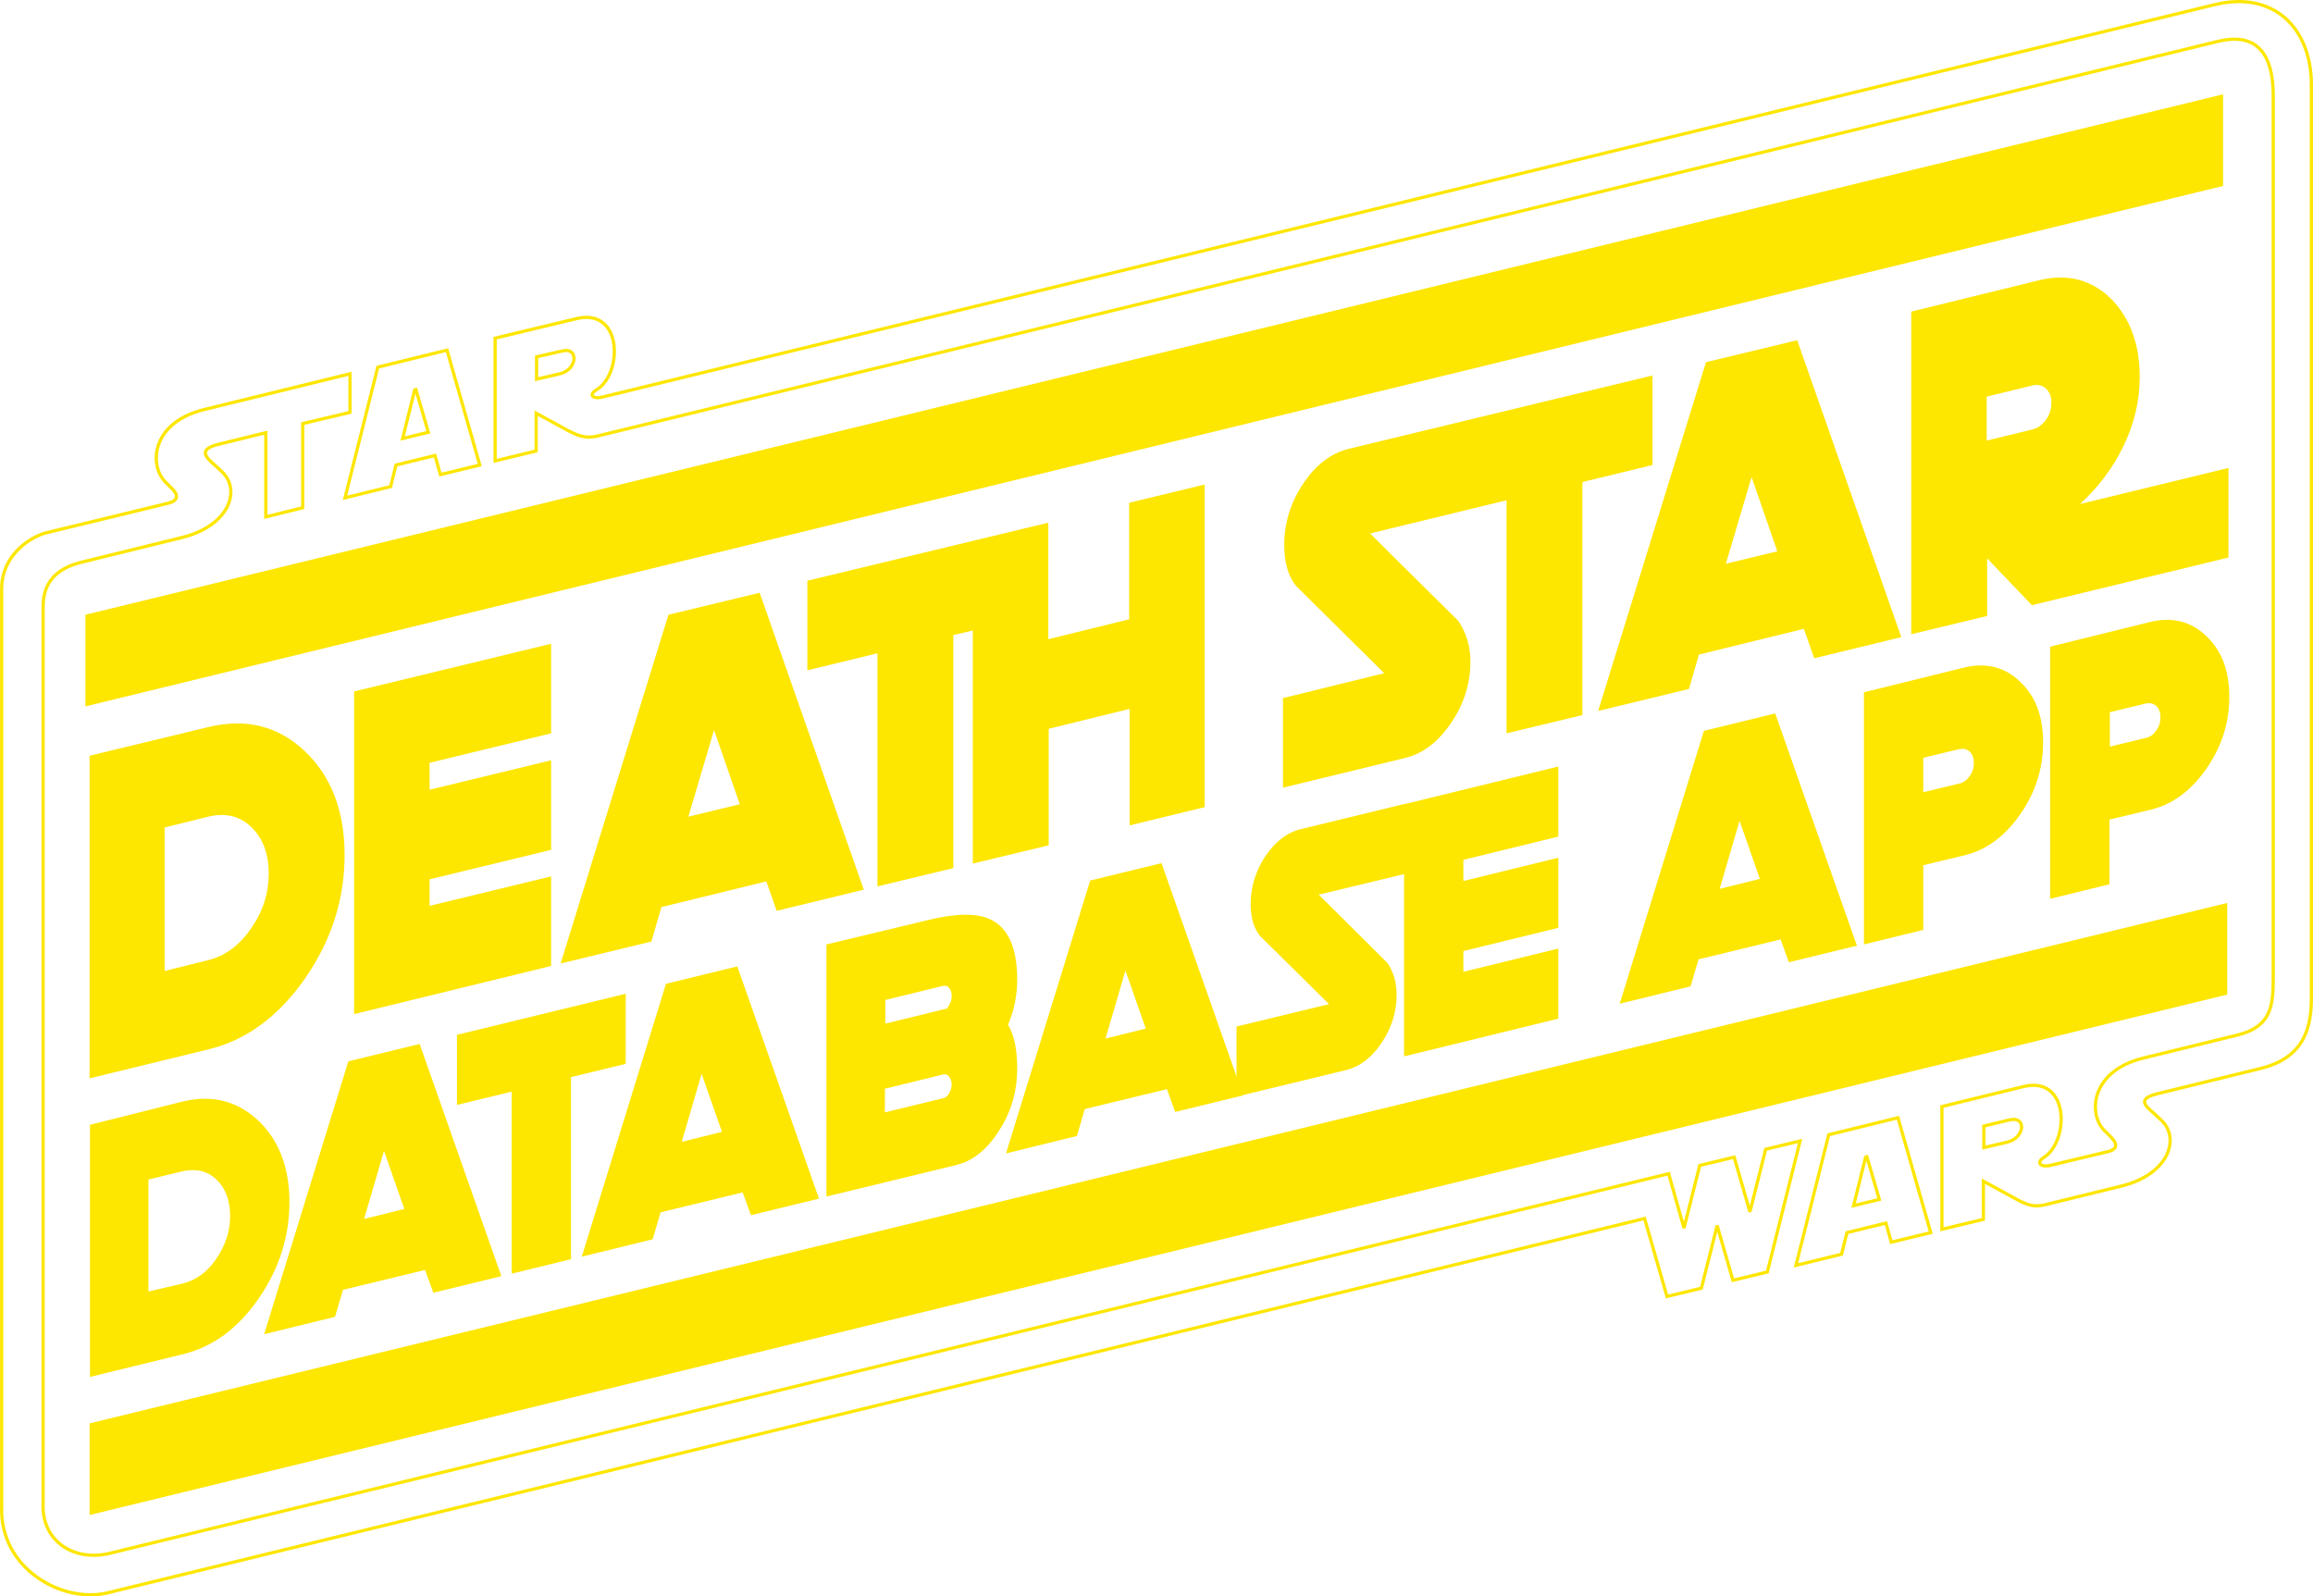 <?xml version="1.0" encoding="UTF-8" standalone="no"?>
<!-- Generator: Adobe Illustrator 21.0.0, SVG Export Plug-In . SVG Version: 6.00 Build 0)  -->

<svg
   xmlns:dc="http://purl.org/dc/elements/1.1/"
   xmlns:cc="http://creativecommons.org/ns#"
   xmlns:rdf="http://www.w3.org/1999/02/22-rdf-syntax-ns#"
   xmlns:svg="http://www.w3.org/2000/svg"
   xmlns="http://www.w3.org/2000/svg"
   xmlns:sodipodi="http://sodipodi.sourceforge.net/DTD/sodipodi-0.dtd"
   xmlns:inkscape="http://www.inkscape.org/namespaces/inkscape"
   version="1.1"
   id="Layer_1"
   x="0px"
   y="0px"
   viewBox="0 0 557.786 384.968"
   xml:space="preserve"
   sodipodi:docname="logo.svg"
   width="557.786"
   height="384.968"
   inkscape:version="0.92.4 5da689c313, 2019-01-14"><defs
   id="defs3896" /><sodipodi:namedview
   pagecolor="#ffffff"
   bordercolor="#666666"
   borderopacity="1"
   objecttolerance="10"
   gridtolerance="10"
   guidetolerance="10"
   inkscape:pageopacity="0"
   inkscape:pageshadow="2"
   inkscape:window-width="1600"
   inkscape:window-height="829"
   id="namedview3894"
   showgrid="false"
   fit-margin-top="0"
   fit-margin-left="0"
   fit-margin-right="0"
   fit-margin-bottom="0"
   inkscape:zoom="0.60555556"
   inkscape:cx="279.39904"
   inkscape:cy="192.92541"
   inkscape:window-x="0"
   inkscape:window-y="24"
   inkscape:window-maximized="1"
   inkscape:current-layer="Layer_1" />
<style
   type="text/css"
   id="style3843">
	.st0{fill:none;stroke:#FDE600;stroke-width:0.774;stroke-miterlimit:2.613;}
	.st1{fill-rule:evenodd;clip-rule:evenodd;fill:#FDE600;}
	.st2{fill:#FDE600;}
</style>
<g
   id="g3853"
   transform="translate(-680.601,-347.957)">
	<path
   class="st0"
   d="m 765,447.4 v -9.3 l -35.1,8.6 c -13.1,3.2 -13.3,13.7 -9.4,17.5 l 1.6,1.6 c 1.4,1.4 1.7,2.8 -0.9,3.5 l -30.1,7.3 c -6,2.2 -10,7.2 -10.1,13 v 221.7 c -0.5,14.9 14.5,23.3 25.4,20.8 l 370.8,-90.3 5.4,18.8 8.3,-2 3.8,-15.1 3.8,13.2 8.3,-2 7.9,-31.6 -8.3,2 -3.8,15.1 -3.8,-13.2 -8.3,2 -3.8,15.1 -3.7,-13.1 -376.2,91.6 c -8.3,1.9 -16.3,-2.9 -15.8,-12.3 V 494.2 c 0,-4.8 2.2,-9 9.4,-10.7 l 24,-5.9 c 11.8,-2.9 14.3,-11.7 9.7,-15.9 l -1.5,-1.4 c -2,-1.8 -4.7,-3.9 0.7,-5.2 l 11.4,-2.8 v 20.3 l 8.9,-2.2 v -20.3 z"
   id="path3845"
   inkscape:connector-curvature="0"
   style="fill:none;stroke:#fde600;stroke-width:0.774;stroke-miterlimit:2.613" />
	<polygon
   class="st1"
   points="702.2,713.3 702.2,691.2 1217.7,565.7 1217.7,587.8 "
   id="polygon3847"
   style="clip-rule:evenodd;fill:#fde600;fill-rule:evenodd" />
	<polygon
   class="st1"
   points="701.2,518.3 701.2,496.2 1216.7,370.7 1216.7,392.8 "
   id="polygon3849"
   style="clip-rule:evenodd;fill:#fde600;fill-rule:evenodd" />
	<path
   class="st0"
   d="m 783.9,452.2 -6.2,1.5 2.9,-11.7 0.3,-0.1 z m -20.1,15.8 7.9,-31.5 16.7,-4.1 7.9,27.7 -9.5,2.3 -1.3,-4.6 -9.4,2.3 -1.3,5.2 z M 1159,619.5 v 5.2 l 5.6,-1.3 c 4.3,-1 4.8,-6.3 0.7,-5.4 z M 810,434 v 5.4 l 5.6,-1.3 c 4.3,-1 4.6,-6.5 0.6,-5.5 z m 365,195 13.8,-3.3 c 2.7,-0.6 2.3,-2.1 0.9,-3.5 l -1.6,-1.6 c -3.9,-3.8 -3.6,-14.3 9.4,-17.5 l 22.5,-5.5 c 9.1,-2.2 8.8,-8 8.8,-15.6 V 371 c 0,-9.3 -3.4,-15.4 -13.2,-13.1 l -390.9,95.2 c -2.6,0.6 -4.2,0.2 -7.1,-1.3 l -7.7,-4.2 v 9.1 l -9.9,2.4 v -29.6 l 19.6,-4.7 c 11.3,-2.7 11.2,13.4 4.8,17.2 -1.9,1.1 -0.9,2.3 1.5,1.7 l 388.7,-94.6 c 14.2,-3.5 23.3,5.5 23.4,19.1 v 220.2 c 0,6.8 -1.3,14.5 -12.2,17.2 l -24.9,6.1 c -5.3,1.3 -2.7,3.1 -0.7,4.9 l 1.5,1.4 c 4.7,4.2 2.2,13.1 -9.6,16 l -18.4,4.5 c -2.6,0.6 -4.2,0.1 -7.1,-1.5 l -7.7,-4.2 v 9.2 l -10,2.4 v -29.6 l 19.6,-4.8 c 11.3,-2.8 11.2,13.4 4.8,17.2 -1.7,1.2 -0.6,2.3 1.7,1.8 z m -41.2,8.2 -6.2,1.5 2.9,-11.7 0.3,-0.1 z m -20.1,15.9 7.9,-31.5 16.7,-4.1 7.9,27.7 -9.5,2.3 -1.3,-4.6 -9.4,2.3 -1.3,5.2 z"
   id="path3851"
   inkscape:connector-curvature="0"
   style="fill:none;stroke:#fde600;stroke-width:0.774;stroke-miterlimit:2.613" />
</g>
<g
   id="g3891"
   transform="translate(-680.601,-347.957)">
	<path
   class="st2"
   d="m 730.8,523.3 c 9.1,-2.2 16.8,-0.3 23.2,5.7 6.4,6 9.7,14.4 9.7,25.1 0,10.8 -3.2,20.7 -9.6,29.9 -6.4,9.1 -14.1,14.8 -23.2,17 l -28.7,7 v -77.8 z m 0,56.2 c 4,-1 7.5,-3.5 10.3,-7.6 2.9,-4.1 4.3,-8.5 4.3,-13.3 0,-4.8 -1.4,-8.5 -4.2,-11.2 -2.8,-2.7 -6.3,-3.5 -10.4,-2.5 l -10.5,2.6 v 34.6 z"
   id="path3855"
   inkscape:connector-curvature="0"
   style="fill:#fde600" />
	<path
   class="st2"
   d="m 813.5,503.2 v 21.6 l -29.3,7.1 v 6.5 l 29.3,-7.1 v 21.6 l -29.3,7.1 v 6.4 l 29.3,-7.1 v 21.6 L 766,592.5 v -77.8 z"
   id="path3857"
   inkscape:connector-curvature="0"
   style="fill:#fde600" />
	<path
   class="st2"
   d="m 863.8,490.9 25.1,71.6 -21,5.1 -2.5,-7.1 -25.3,6.2 -2.4,8.3 -21.9,5.3 26,-84.1 z m -4.8,51 -6.2,-17.9 -6.2,20.9 z"
   id="path3859"
   inkscape:connector-curvature="0"
   style="fill:#fde600" />
	<path
   class="st2"
   d="m 933.4,474 v 28.1 l 19.5,-4.8 v -28.1 l 18.2,-4.4 v 77.8 L 953,547 v -28.1 l -19.5,4.8 v 28.1 l -18.3,4.4 V 500 l -4.7,1.1 v 56.2 l -18.3,4.4 v -56.2 l -16.9,4.1 V 488 Z"
   id="path3861"
   inkscape:connector-curvature="0"
   style="fill:#fde600" />
	<path
   class="st2"
   d="m 1079.1,438.5 v 21.6 l -16.9,4.1 v 56.2 l -18.3,4.4 v -56.2 l -32.9,8 c 0.2,0.2 7.2,7.2 21.3,21.1 1.9,2.9 2.9,6.1 2.9,9.8 0,5.2 -1.5,10.1 -4.6,14.7 -3.1,4.6 -6.7,7.4 -11,8.5 l -29.6,7.2 v -21.6 l 24.4,-6 -21.2,-21 c -1.9,-2.3 -2.9,-5.6 -2.9,-9.9 0,-5.3 1.5,-10.2 4.5,-14.7 3,-4.6 6.7,-7.4 11,-8.5 z"
   id="path3863"
   inkscape:connector-curvature="0"
   style="fill:#fde600" />
	<path
   class="st2"
   d="m 1114,430 25.1,71.6 -21,5.1 -2.5,-7.1 -25.3,6.2 -2.4,8.3 -21.9,5.3 26,-84.1 z m -4.8,50.9 -6.2,-17.9 -6.2,20.9 z"
   id="path3865"
   inkscape:connector-curvature="0"
   style="fill:#fde600" />
	<path
   class="st2"
   d="m 1196.6,438.8 c 0,5.8 -1.3,11.4 -4,16.9 -2.6,5.3 -6.1,9.9 -10.4,13.8 l 35.8,-8.7 v 21.6 l -47.4,11.5 -10.8,-11.3 v 13.9 l -18.3,4.4 v -77.8 l 31,-7.6 c 6.7,-1.6 12.4,-0.1 17.1,4.4 4.6,4.7 7,10.9 7,18.9 z m -25.8,12.7 c 1.2,-0.3 2.3,-1.1 3.2,-2.3 0.9,-1.3 1.3,-2.6 1.3,-4.1 0,-1.5 -0.4,-2.6 -1.3,-3.4 -0.9,-0.8 -1.9,-1.1 -3.2,-0.8 l -11.1,2.7 v 10.6 z"
   id="path3867"
   inkscape:connector-curvature="0"
   style="fill:#fde600" />
	<path
   class="st2"
   d="m 724.6,613.6 c 7.1,-1.7 13.1,-0.2 18.2,4.5 5,4.7 7.6,11.3 7.6,19.7 0,8.4 -2.5,16.2 -7.5,23.4 -5,7.2 -11.1,11.6 -18.1,13.3 l -22.5,5.5 v -60.8 z m 0,43.9 c 3.2,-0.8 5.9,-2.7 8.1,-5.9 2.2,-3.2 3.4,-6.6 3.4,-10.4 0,-3.7 -1.1,-6.7 -3.3,-8.8 -2.2,-2.1 -4.9,-2.7 -8.2,-2 l -8.2,2 v 27 z"
   id="path3869"
   inkscape:connector-curvature="0"
   style="fill:#fde600" />
	<path
   class="st2"
   d="m 781.8,599.7 19.7,56 -16.4,4 -2,-5.5 -19.8,4.8 -1.9,6.5 -17.1,4.2 20.3,-65.8 z m -3.7,39.8 -4.9,-14 -4.8,16.4 z"
   id="path3871"
   inkscape:connector-curvature="0"
   style="fill:#fde600" />
	<path
   class="st2"
   d="m 831.5,587.6 v 16.9 l -13.2,3.2 v 43.9 l -14.3,3.5 v -43.9 l -13.2,3.2 v -16.9 z"
   id="path3873"
   inkscape:connector-curvature="0"
   style="fill:#fde600" />
	<path
   class="st2"
   d="m 858.4,581 19.7,56 -16.4,4 -2,-5.5 -19.8,4.8 -1.9,6.5 -17.1,4.2 20.3,-65.8 z m -3.7,39.9 -4.9,-14 -4.8,16.4 z"
   id="path3875"
   inkscape:connector-curvature="0"
   style="fill:#fde600" />
	<path
   class="st2"
   d="m 904.1,569.9 c 6.8,-1.7 11.9,-1.8 15.2,-0.3 4.4,2 6.6,6.9 6.6,14.6 0,3.7 -0.7,7.3 -2.2,10.9 1.5,2.5 2.2,6 2.2,10.5 0,5.4 -1.4,10.4 -4.3,14.9 -2.9,4.6 -6.3,7.4 -10.4,8.4 l -31.3,7.6 v -60.8 z m 5.5,20.2 c 0.4,-0.6 0.5,-1.3 0.5,-2 0,-0.8 -0.2,-1.4 -0.6,-1.9 -0.4,-0.5 -0.9,-0.6 -1.5,-0.5 l -13.9,3.4 v 5.7 l 13.9,-3.4 c 0.6,-0.2 1,-0.2 1,-0.2 0,0 0.2,-0.4 0.6,-1.1 z m -1.6,22.7 c 0.6,-0.1 1.1,-0.5 1.5,-1.2 0.4,-0.7 0.6,-1.4 0.6,-2.2 0,-0.6 -0.2,-1.2 -0.5,-1.6 -0.4,-0.7 -1,-0.9 -1.7,-0.7 l -13.9,3.4 v 5.7 z"
   id="path3877"
   inkscape:connector-curvature="0"
   style="fill:#fde600" />
	<path
   class="st2"
   d="m 960.7,556.1 19.7,56 -16.4,4 -2,-5.5 -19.8,4.8 -1.9,6.5 -17.1,4.2 20.3,-65.8 z m -3.8,39.9 -4.9,-14 -4.8,16.4 z"
   id="path3879"
   inkscape:connector-curvature="0"
   style="fill:#fde600" />
	<path
   class="st2"
   d="m 998.6,563.7 c 0.1,0.1 5.7,5.6 16.6,16.5 1.5,2.2 2.2,4.8 2.2,7.7 0,4.1 -1.2,7.9 -3.6,11.5 -2.4,3.6 -5.3,5.8 -8.6,6.6 l -26.4,6.4 v -16.9 l 22.3,-5.4 -16.6,-16.4 c -1.5,-1.8 -2.3,-4.4 -2.3,-7.7 0,-4.1 1.2,-8 3.5,-11.5 2.4,-3.6 5.3,-5.8 8.6,-6.6 l 25.1,-6.1 v 16.9 z"
   id="path3881"
   inkscape:connector-curvature="0"
   style="fill:#fde600" />
	<path
   class="st2"
   d="m 1056.4,532.8 v 16.9 l -22.9,5.6 v 5.1 l 22.9,-5.6 v 16.9 l -22.9,5.6 v 5 l 22.9,-5.6 v 16.9 l -37.2,9.1 v -60.8 z"
   id="path3883"
   inkscape:connector-curvature="0"
   style="fill:#fde600" />
	<path
   class="st2"
   d="m 1108.7,520 19.7,56 -16.4,4 -2,-5.5 -19.8,4.8 -1.9,6.5 -17.1,4.2 20.3,-65.8 z m -3.7,39.9 -4.9,-14 -4.8,16.4 z"
   id="path3885"
   inkscape:connector-curvature="0"
   style="fill:#fde600" />
	<path
   class="st2"
   d="m 1154.4,508.9 c 5.2,-1.2 9.7,-0.1 13.4,3.5 3.7,3.5 5.5,8.3 5.5,14.6 0,6.2 -1.8,12 -5.5,17.3 -3.7,5.3 -8.1,8.6 -13.4,9.9 l -10,2.4 v 15.6 l -14.3,3.5 v -60.8 z m -1.3,28 c 1,-0.2 1.8,-0.8 2.5,-1.8 0.7,-1 1,-2 1,-3.2 0,-1.1 -0.3,-2 -1,-2.7 -0.7,-0.6 -1.5,-0.8 -2.5,-0.6 l -8.7,2.1 v 8.3 z"
   id="path3887"
   inkscape:connector-curvature="0"
   style="fill:#fde600" />
	<path
   class="st2"
   d="m 1199.3,497.9 c 5.2,-1.2 9.7,-0.1 13.4,3.5 3.7,3.5 5.5,8.3 5.5,14.6 0,6.2 -1.8,12 -5.5,17.3 -3.7,5.3 -8.1,8.6 -13.4,9.9 l -10,2.4 v 15.6 l -14.3,3.5 v -60.8 z m -1.2,28 c 1,-0.2 1.8,-0.8 2.5,-1.8 0.7,-1 1,-2 1,-3.2 0,-1.1 -0.3,-2 -1,-2.7 -0.7,-0.6 -1.5,-0.8 -2.5,-0.6 l -8.7,2.1 v 8.3 z"
   id="path3889"
   inkscape:connector-curvature="0"
   style="fill:#fde600" />
</g>
</svg>
